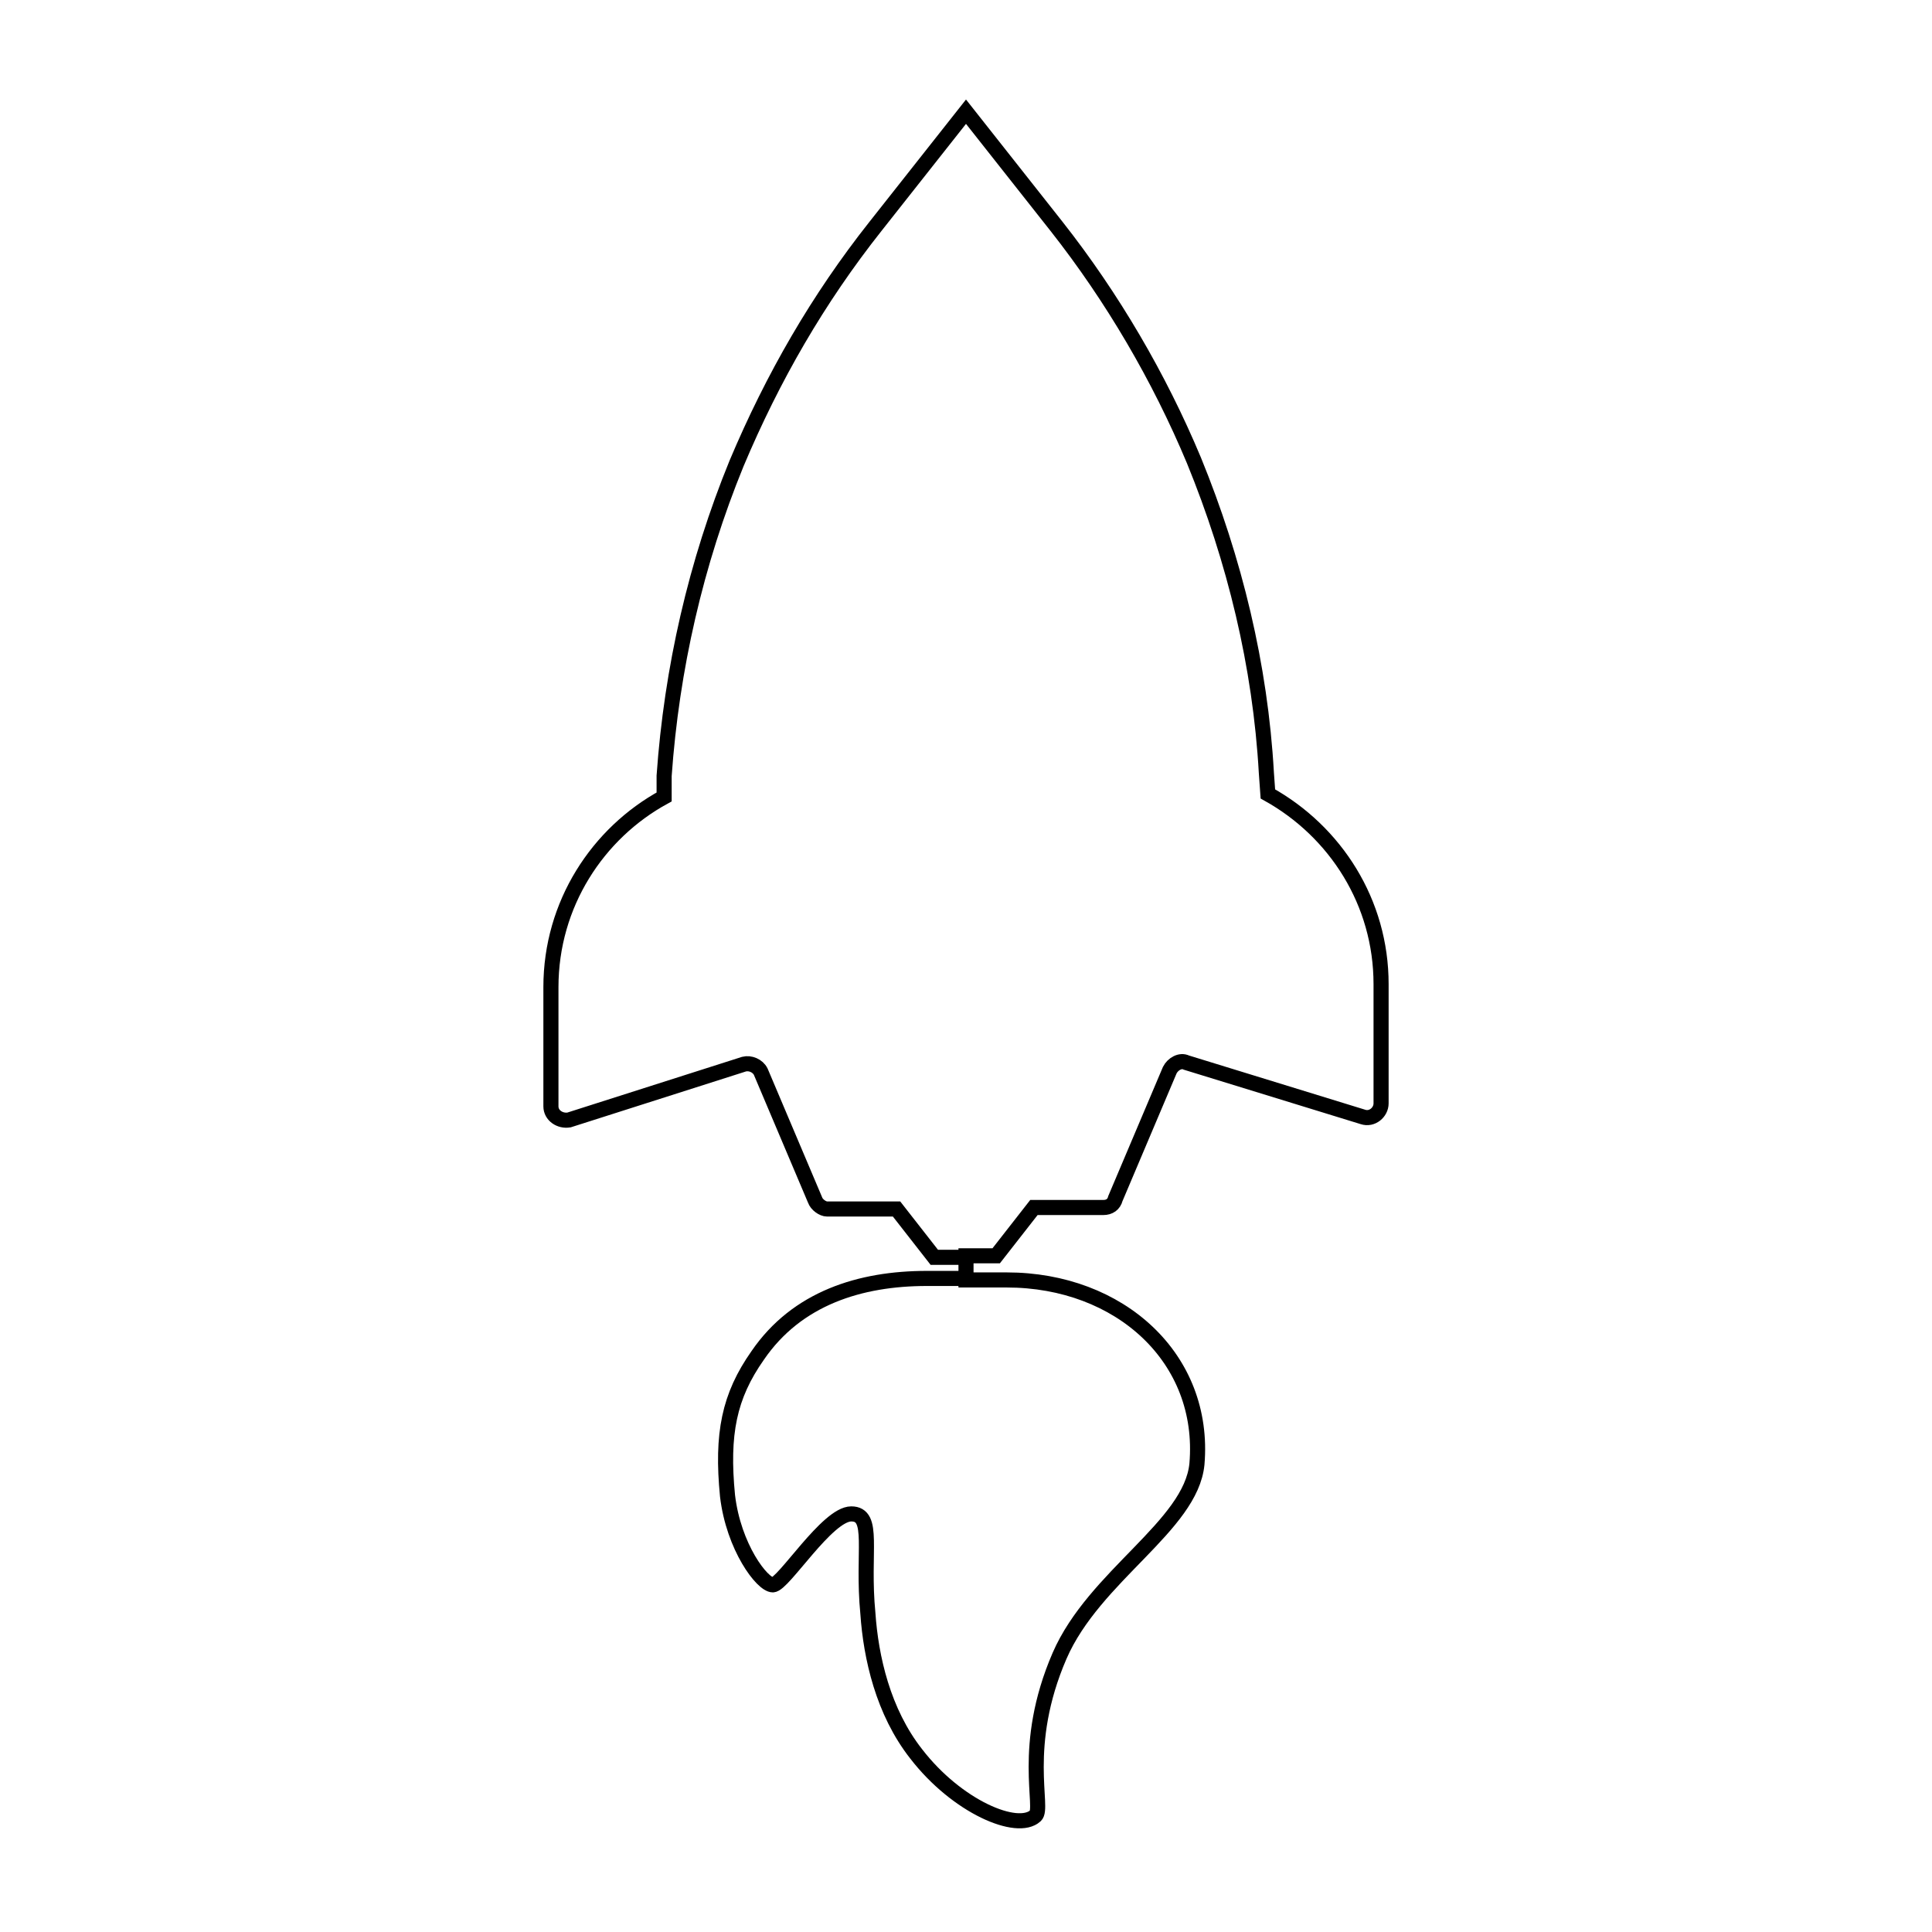 <?xml version="1.0" encoding="utf-8"?>
<!-- Generator: Adobe Illustrator 22.1.0, SVG Export Plug-In . SVG Version: 6.00 Build 0)  -->
<svg version="1.1" id="Layer_1" xmlns="http://www.w3.org/2000/svg" xmlns:xlink="http://www.w3.org/1999/xlink" x="0px" y="0px"
	 viewBox="0 0 128 128" style="enable-background:new 0 0 128 128;" xml:space="preserve">
<style type="text/css">
	.st0{fill:none;stroke:#000000;stroke-miterlimit:10;}
	.st1{fill:none;stroke:#FF0E00;stroke-miterlimit:10;}
</style>
<path class="st0" d="M64,83.2v1.5h-2.6c-4.4,0-8.6,1.3-11.2,5.1c-1.9,2.7-2.4,5.2-2,9.3c0.4,3.4,2.3,5.9,3,5.9s3.6-4.7,5.2-4.7
	c1.6,0,0.7,2.5,1.1,6.6c0.2,2.9,1,6.5,3.2,9.3c2.7,3.5,6.7,5.2,7.9,4.1c0.6-0.5-1-4.6,1.6-10.6c2.3-5.3,8.7-8.6,9.1-12.7
	c0.6-7-5.1-12.2-12.6-12.2H64V83.2h2l2.5-3.2h4.6c0.4,0,0.7-0.2,0.8-0.6l3.6-8.5c0.2-0.4,0.7-0.7,1.1-0.5L90.3,74
	c0.6,0.2,1.2-0.3,1.2-0.9v-7.9c0-5.4-3-10.1-7.5-12.6l-0.1-1.4c-0.4-7.1-2.1-14.1-4.8-20.7C76.8,25,73.7,19.7,70,15l-6-7.6L58,15
	c-3.8,4.8-6.8,10-9.2,15.7c-2.7,6.6-4.3,13.6-4.8,20.7L44,52.8c-4.4,2.4-7.5,7.1-7.5,12.6v7.9c0,0.6,0.6,1,1.2,0.9l11.6-3.7
	c0.4-0.1,0.9,0.1,1.1,0.5l3.6,8.5c0.1,0.3,0.5,0.6,0.8,0.6h4.6l2.5,3.2H64z"/>
<path class="st1" d="M64,64"/>
<path class="st1" d="M64,64"/>
</svg>
